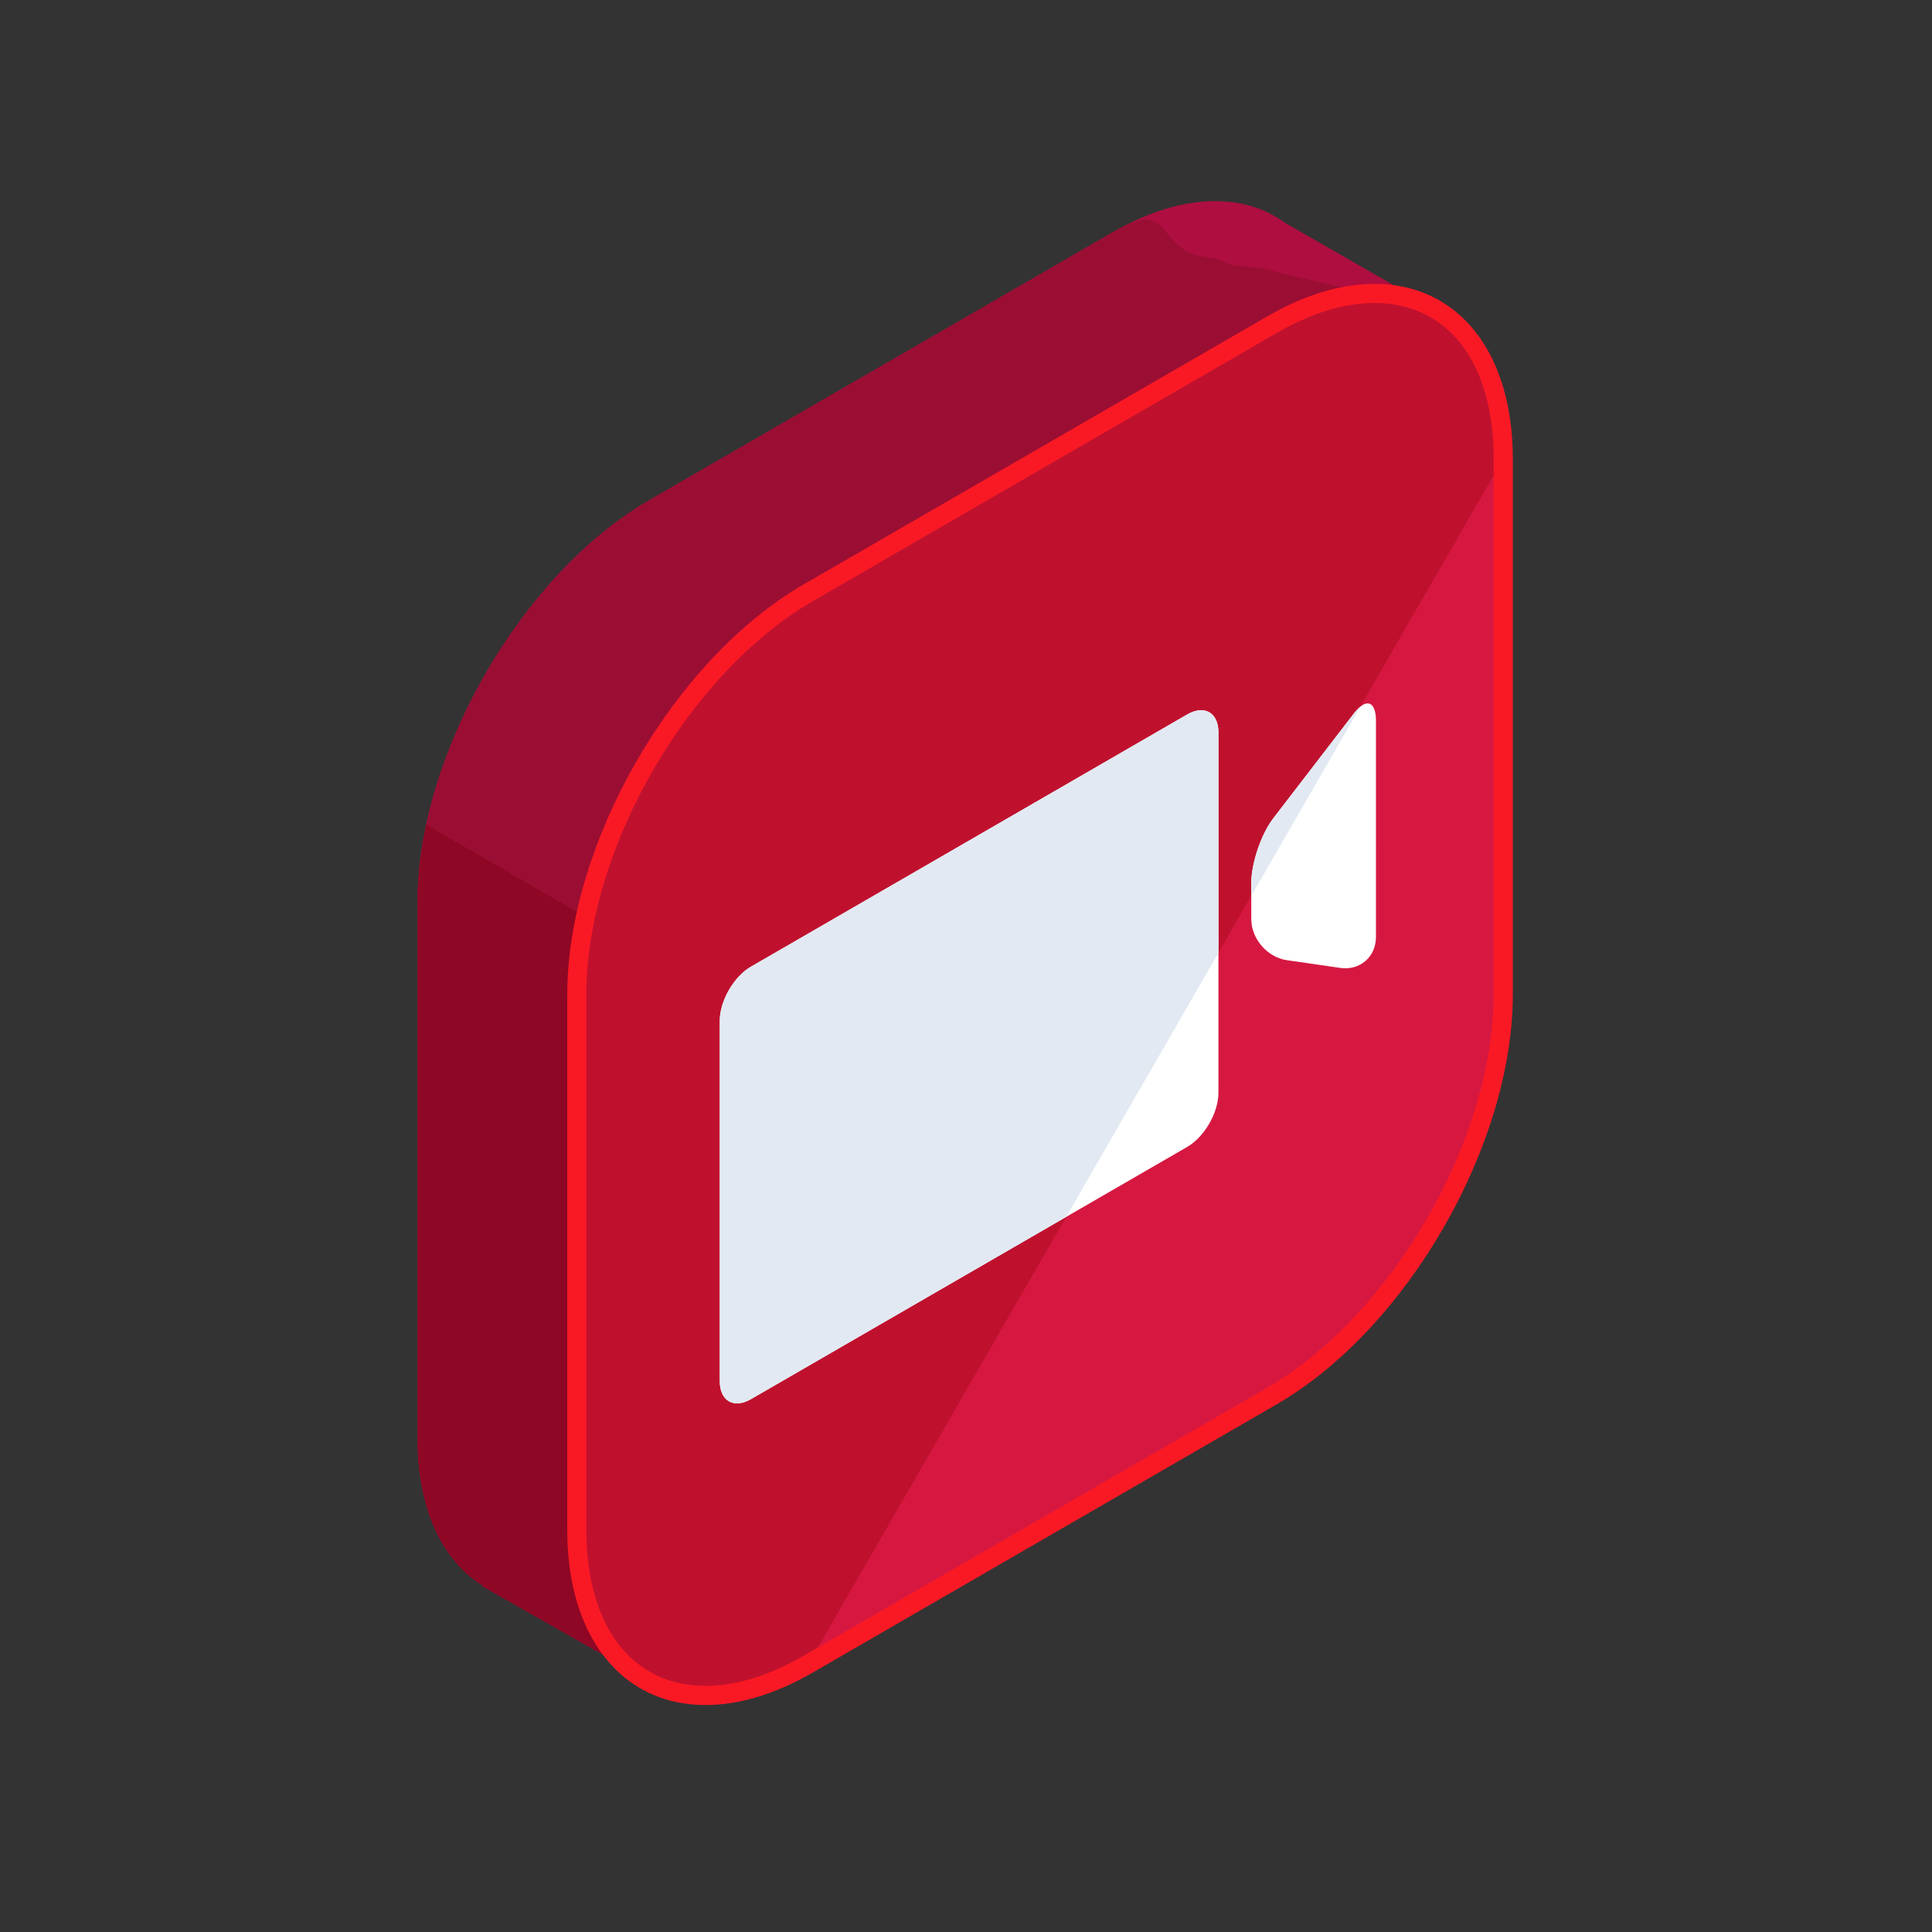 <?xml version="1.0" encoding="UTF-8"?><svg xmlns="http://www.w3.org/2000/svg" xmlns:xlink="http://www.w3.org/1999/xlink" contentScriptType="text/ecmascript" width="810pt" zoomAndPan="magnify" contentStyleType="text/css" viewBox="0 0 810 810" height="810pt" preserveAspectRatio="xMidYMid meet" version="1.2"><rect x="0" y="0" width="810" height="810" fill="#333333" stroke="none"/><defs><clipPath xml:id="clip1" id="clip1"><path d="M 237 119 L 634.383 119 L 634.383 715 L 237 715 Z M 237 119 "/></clipPath></defs><g xml:id="surface1" id="surface1"><path style=" stroke:none;fill-rule:nonzero;fill:rgb(68.629%,5.489%,25.099%);fill-opacity:1;" d="M 602.066 129.758 L 539.004 93.582 C 536.246 91.566 533.289 89.867 530.145 88.496 L 529.215 87.969 L 529.176 88.047 C 512.211 81.141 490.297 83.637 466.395 97.453 L 272.16 209.738 C 218.758 240.617 175.062 316.406 175.062 378.168 L 175.062 602.746 C 175.062 632.863 185.508 654.219 202.348 664.703 L 202.188 664.992 L 272.27 704.754 L 311.68 636.043 L 466.395 546.605 C 519.789 515.723 563.492 439.934 563.492 378.172 L 563.492 197.008 Z M 602.066 129.758 "/><path style=" stroke:none;fill-rule:nonzero;fill:rgb(60.779%,5.489%,20%);fill-opacity:1;" d="M 602.066 129.758 L 534.562 113.906 C 531.805 111.891 518.02 111.945 514.879 110.57 L 509.875 108.559 L 500.863 106.887 C 483.898 99.98 490.297 83.629 466.395 97.445 L 272.16 209.738 C 218.758 240.617 175.062 316.406 175.062 378.168 L 175.062 602.746 C 175.062 632.863 185.508 654.219 202.348 664.703 L 202.188 664.992 L 272.27 704.754 L 311.68 636.043 L 466.395 546.605 C 519.789 515.723 563.492 439.934 563.492 378.172 L 563.492 197.008 Z M 602.066 129.758 "/><path style=" stroke:none;fill-rule:nonzero;fill:rgb(55.688%,2.75%,14.119%);fill-opacity:1;" d="M 178.777 345.816 C 176.422 356.805 175.078 367.695 175.078 378.168 L 175.078 602.746 C 175.078 632.863 185.52 654.219 202.363 664.703 L 202.199 664.992 L 272.285 704.754 L 311.695 636.043 L 466.406 546.605 C 475.477 541.359 484.25 534.727 492.586 527.172 Z M 178.777 345.816 "/><path style=" stroke:none;fill-rule:nonzero;fill:rgb(83.919%,9.409%,25.49%);fill-opacity:1;" d="M 338.93 248.5 C 285.527 279.379 241.82 355.168 241.82 416.93 L 241.82 641.508 C 241.82 703.266 285.527 728.527 338.93 697.652 L 533.148 585.363 C 586.551 554.48 630.254 478.691 630.254 416.93 L 630.254 192.359 C 630.254 130.598 586.551 105.34 533.148 136.215 Z M 338.93 248.5 "/><path style=" stroke:none;fill-rule:nonzero;fill:rgb(74.899%,6.67%,18.039%);fill-opacity:1;" d="M 630.25 192.359 C 630.25 130.598 586.547 105.34 533.141 136.215 L 338.926 248.5 C 285.52 279.379 241.816 355.168 241.816 416.93 L 241.816 641.508 C 241.816 703.266 285.52 728.527 338.926 697.652 "/><g clip-rule="nonzero" clip-path="url(#clip1)"><path style=" stroke:none;fill-rule:nonzero;fill:rgb(97.649%,9.799%,14.51%);fill-opacity:1;" d="M 295.793 714.84 L 295.781 714.84 C 260.574 714.84 237.824 686.051 237.824 641.508 L 237.824 416.93 C 237.824 353.734 282.273 276.617 336.918 245.031 L 531.145 132.742 C 546.891 123.637 562.078 119.027 576.289 119.027 C 611.5 119.027 634.258 147.812 634.258 192.359 L 634.258 416.934 C 634.258 480.129 589.797 557.25 535.152 588.836 L 340.926 701.125 C 325.184 710.223 310.004 714.84 295.793 714.84 Z M 576.297 127.031 C 563.508 127.031 549.664 131.281 535.16 139.66 L 340.926 251.949 C 288.492 282.27 245.824 356.273 245.824 416.91 L 245.824 641.488 C 245.824 681.77 264.965 706.801 295.781 706.801 L 295.793 706.801 C 308.582 706.801 322.414 702.543 336.918 694.164 L 531.145 581.879 C 583.578 551.559 626.246 477.555 626.246 416.914 L 626.246 192.34 C 626.25 152.055 607.113 127.031 576.297 127.031 Z M 576.297 127.031 "/></g><path style=" stroke:none;fill-rule:nonzero;fill:rgb(100%,100%,100%);fill-opacity:1;" d="M 314.832 405.285 C 307.645 409.441 301.77 419.645 301.77 427.953 L 301.77 579.051 C 301.77 587.359 307.645 590.762 314.832 586.602 L 497.762 480.84 C 504.957 476.68 510.836 466.48 510.836 458.172 L 510.836 307.078 C 510.836 298.77 504.957 295.371 497.762 299.527 Z M 314.832 405.285 "/><path style=" stroke:none;fill-rule:nonzero;fill:rgb(88.629%,91.37%,94.899%);fill-opacity:1;" d="M 510.84 399.484 L 510.84 307.074 C 510.84 298.762 504.961 295.363 497.766 299.523 L 314.832 405.285 C 307.645 409.441 301.77 419.645 301.77 427.953 L 301.77 579.051 C 301.77 587.363 307.645 590.762 314.832 586.602 L 447.016 510.184 Z M 510.84 399.484 "/><path style=" stroke:none;fill-rule:nonzero;fill:rgb(100%,100%,100%);fill-opacity:1;" d="M 533.812 343.102 C 528.75 349.688 524.609 361.879 524.609 370.184 L 524.609 385.297 C 524.609 393.605 531.32 401.383 539.535 402.562 L 561.938 405.809 C 570.156 406.984 576.871 401.164 576.871 392.852 L 576.879 302.191 C 576.879 293.887 572.738 292.469 567.676 299.055 Z M 533.812 343.102 "/><path style=" stroke:none;fill-rule:nonzero;fill:rgb(88.629%,91.37%,94.899%);fill-opacity:1;" d="M 524.609 375.602 L 570.305 296.34 C 569.465 297.02 568.594 297.863 567.676 299.055 L 533.812 343.102 C 528.75 349.688 524.609 361.879 524.609 370.184 Z M 524.609 375.602 "/></g></svg>